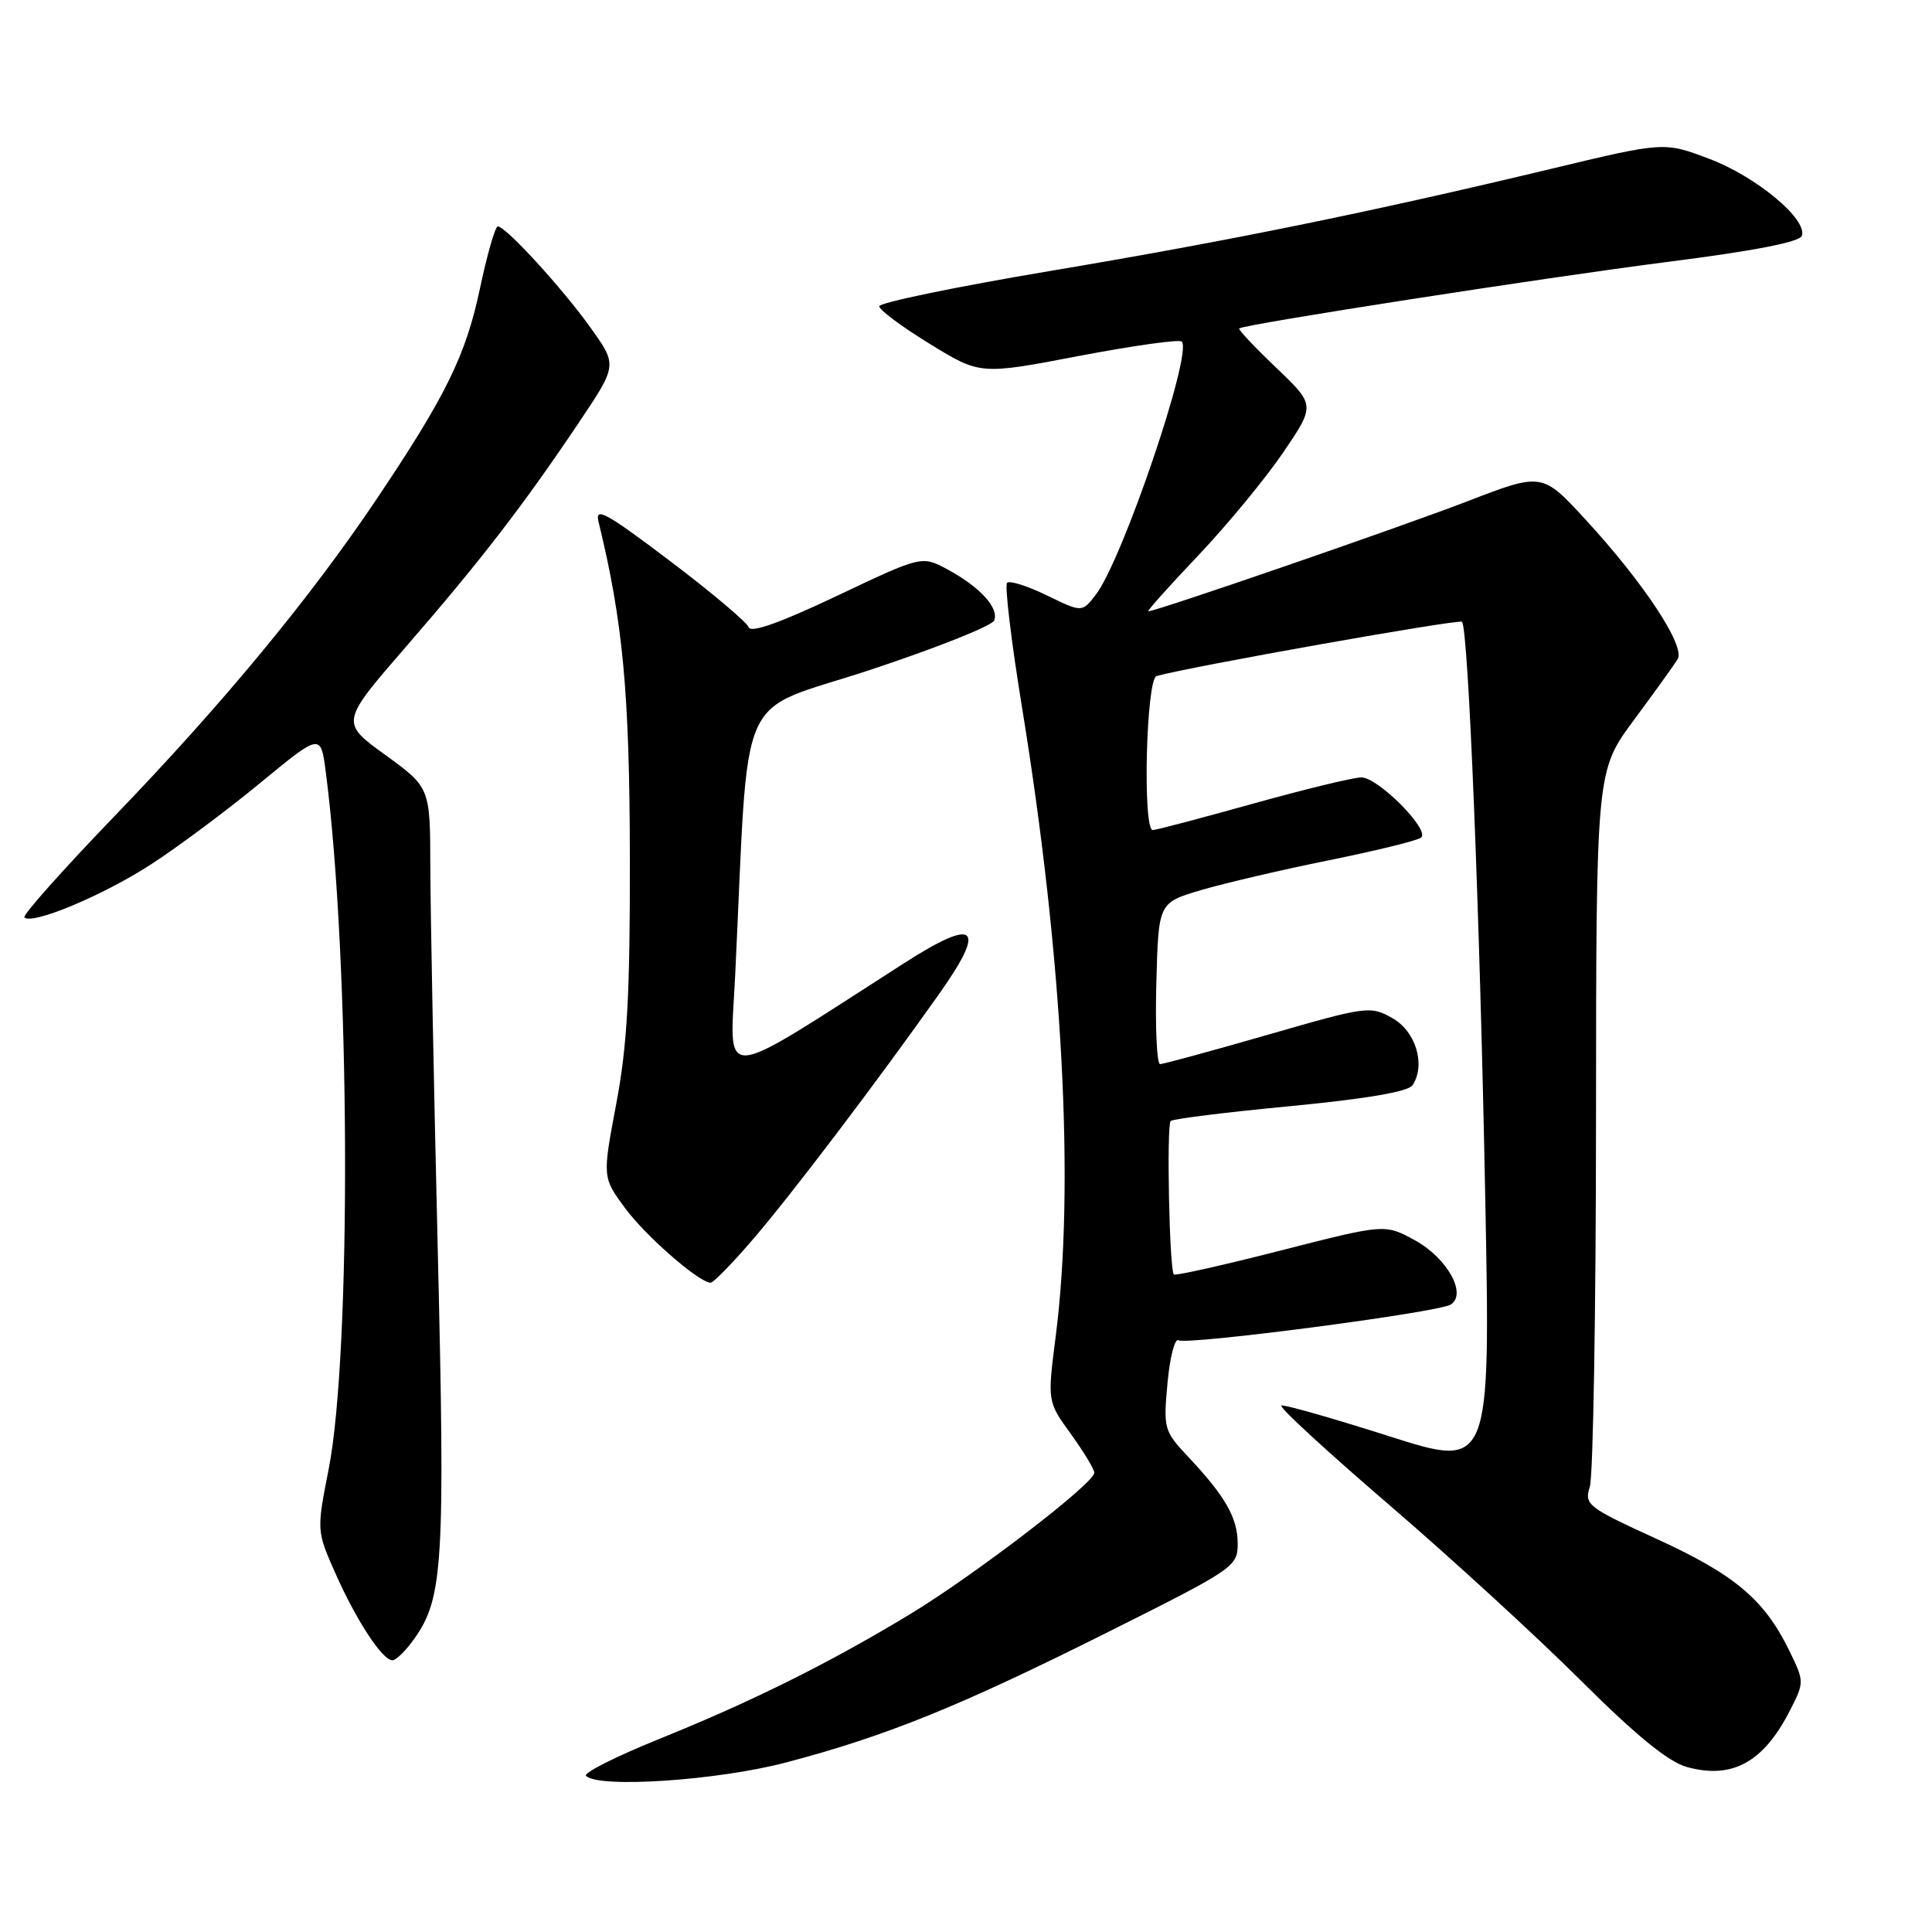 <?xml version="1.0" encoding="UTF-8" standalone="no"?>
<!DOCTYPE svg PUBLIC "-//W3C//DTD SVG 1.1//EN" "http://www.w3.org/Graphics/SVG/1.1/DTD/svg11.dtd" >
<svg xmlns="http://www.w3.org/2000/svg" xmlns:xlink="http://www.w3.org/1999/xlink" version="1.1" viewBox="0 0 256 256">
 <g >
 <path fill="currentColor"
d=" M 104.14 233.54 C 117.43 230.04 127.05 226.15 146.75 216.29 C 163.53 207.90 164.00 207.58 164.00 204.55 C 164.00 201.13 162.38 198.28 157.41 193.00 C 154.24 189.62 154.14 189.28 154.70 183.28 C 155.01 179.85 155.67 177.30 156.15 177.59 C 157.24 178.27 190.53 173.91 192.21 172.87 C 194.44 171.50 191.77 166.69 187.48 164.34 C 183.50 162.17 183.50 162.17 169.70 165.70 C 162.11 167.64 155.73 169.07 155.54 168.87 C 154.95 168.28 154.56 149.11 155.12 148.54 C 155.40 148.26 162.54 147.37 170.98 146.57 C 181.06 145.60 186.61 144.65 187.17 143.80 C 188.94 141.10 187.61 136.66 184.50 134.91 C 181.58 133.26 181.12 133.32 168.00 137.11 C 160.57 139.25 154.15 141.00 153.72 141.00 C 153.29 141.00 153.06 136.19 153.22 130.31 C 153.50 119.62 153.50 119.62 159.09 117.96 C 162.16 117.05 169.81 115.26 176.09 113.99 C 182.36 112.72 187.87 111.37 188.31 110.98 C 189.50 109.95 182.59 103.00 180.38 103.01 C 179.35 103.01 172.88 104.58 166.00 106.50 C 159.12 108.42 153.16 109.99 152.75 109.99 C 151.38 110.01 151.87 89.97 153.25 89.58 C 157.68 88.33 193.33 82.00 193.72 82.39 C 194.56 83.22 196.08 120.86 196.80 158.55 C 197.50 194.60 197.50 194.60 184.02 190.29 C 176.60 187.93 170.20 186.10 169.79 186.24 C 169.38 186.39 175.75 192.25 183.93 199.28 C 192.12 206.31 203.58 216.81 209.40 222.61 C 216.81 229.99 221.05 233.45 223.53 234.14 C 229.52 235.79 233.67 233.52 237.16 226.68 C 239.10 222.88 239.10 222.84 237.07 218.68 C 233.78 211.95 229.85 208.64 219.55 203.93 C 210.33 199.71 209.91 199.38 210.66 197.00 C 211.10 195.62 211.47 173.72 211.48 148.33 C 211.50 102.16 211.50 102.16 216.50 95.41 C 219.25 91.70 221.86 88.07 222.30 87.33 C 223.33 85.61 217.83 77.26 210.15 68.91 C 204.35 62.60 204.35 62.60 194.42 66.43 C 185.58 69.84 153.21 81.00 152.16 81.00 C 151.93 81.00 154.90 77.68 158.75 73.63 C 162.60 69.57 167.67 63.42 170.02 59.97 C 174.29 53.68 174.29 53.68 169.10 48.72 C 166.24 46.00 164.04 43.66 164.20 43.52 C 164.90 42.96 204.92 36.75 220.92 34.71 C 232.40 33.25 238.48 32.07 238.76 31.24 C 239.49 29.03 232.71 23.40 226.50 21.05 C 220.50 18.78 220.50 18.78 205.50 22.38 C 181.44 28.14 163.05 31.89 139.00 35.93 C 126.62 38.01 116.50 40.11 116.50 40.58 C 116.50 41.06 119.51 43.30 123.19 45.56 C 129.88 49.67 129.88 49.67 142.95 47.17 C 150.14 45.80 156.27 44.94 156.59 45.26 C 158.07 46.74 148.72 74.26 145.18 78.83 C 143.37 81.16 143.37 81.16 138.71 78.89 C 136.14 77.64 133.77 76.89 133.44 77.23 C 133.11 77.56 134.00 85.01 135.43 93.78 C 140.82 126.85 142.44 157.13 139.89 177.04 C 138.78 185.71 138.78 185.71 141.89 190.00 C 143.60 192.37 145.00 194.68 145.00 195.15 C 145.00 196.55 129.07 208.76 120.50 213.94 C 109.78 220.42 99.62 225.47 87.23 230.47 C 81.58 232.76 77.27 234.93 77.65 235.31 C 79.31 236.98 95.06 235.93 104.14 233.54 Z  M 54.89 217.15 C 58.72 211.77 59.00 207.20 58.00 165.38 C 57.47 143.44 57.04 120.74 57.02 114.92 C 57.00 104.35 57.00 104.35 51.05 100.03 C 45.10 95.72 45.10 95.72 53.87 85.61 C 63.73 74.24 69.33 66.98 76.73 55.95 C 81.80 48.39 81.80 48.39 78.27 43.45 C 74.57 38.25 67.02 30.00 65.96 30.00 C 65.62 30.00 64.55 33.71 63.59 38.25 C 61.72 47.11 59.06 52.51 49.83 66.24 C 41.10 79.24 29.50 93.27 15.35 107.96 C 8.41 115.16 2.95 121.29 3.23 121.56 C 4.25 122.59 13.70 118.63 20.00 114.54 C 23.58 112.22 30.10 107.36 34.50 103.73 C 42.50 97.14 42.50 97.14 43.17 102.32 C 46.40 127.06 46.61 179.04 43.55 194.67 C 41.95 202.83 41.95 202.84 44.44 208.47 C 47.20 214.70 50.67 220.00 52.00 220.00 C 52.48 220.00 53.78 218.72 54.89 217.15 Z  M 99.74 164.25 C 104.90 158.26 116.16 143.40 124.47 131.66 C 130.78 122.73 129.38 121.49 119.87 127.58 C 94.71 143.71 96.72 143.56 97.41 129.32 C 99.31 90.07 97.27 94.72 115.22 88.79 C 124.03 85.88 131.47 82.92 131.74 82.21 C 132.39 80.55 129.84 77.77 125.55 75.45 C 122.14 73.62 122.14 73.62 110.87 78.97 C 103.46 82.49 99.47 83.91 99.21 83.12 C 98.99 82.47 94.29 78.50 88.76 74.32 C 80.37 67.97 78.81 67.10 79.30 69.10 C 82.54 82.38 83.42 91.73 83.46 113.50 C 83.49 131.78 83.12 138.50 81.66 146.24 C 79.82 155.99 79.82 155.99 82.80 160.05 C 85.52 163.75 92.56 169.90 94.15 169.97 C 94.51 169.99 97.03 167.41 99.74 164.25 Z "/>
</g>
</svg>